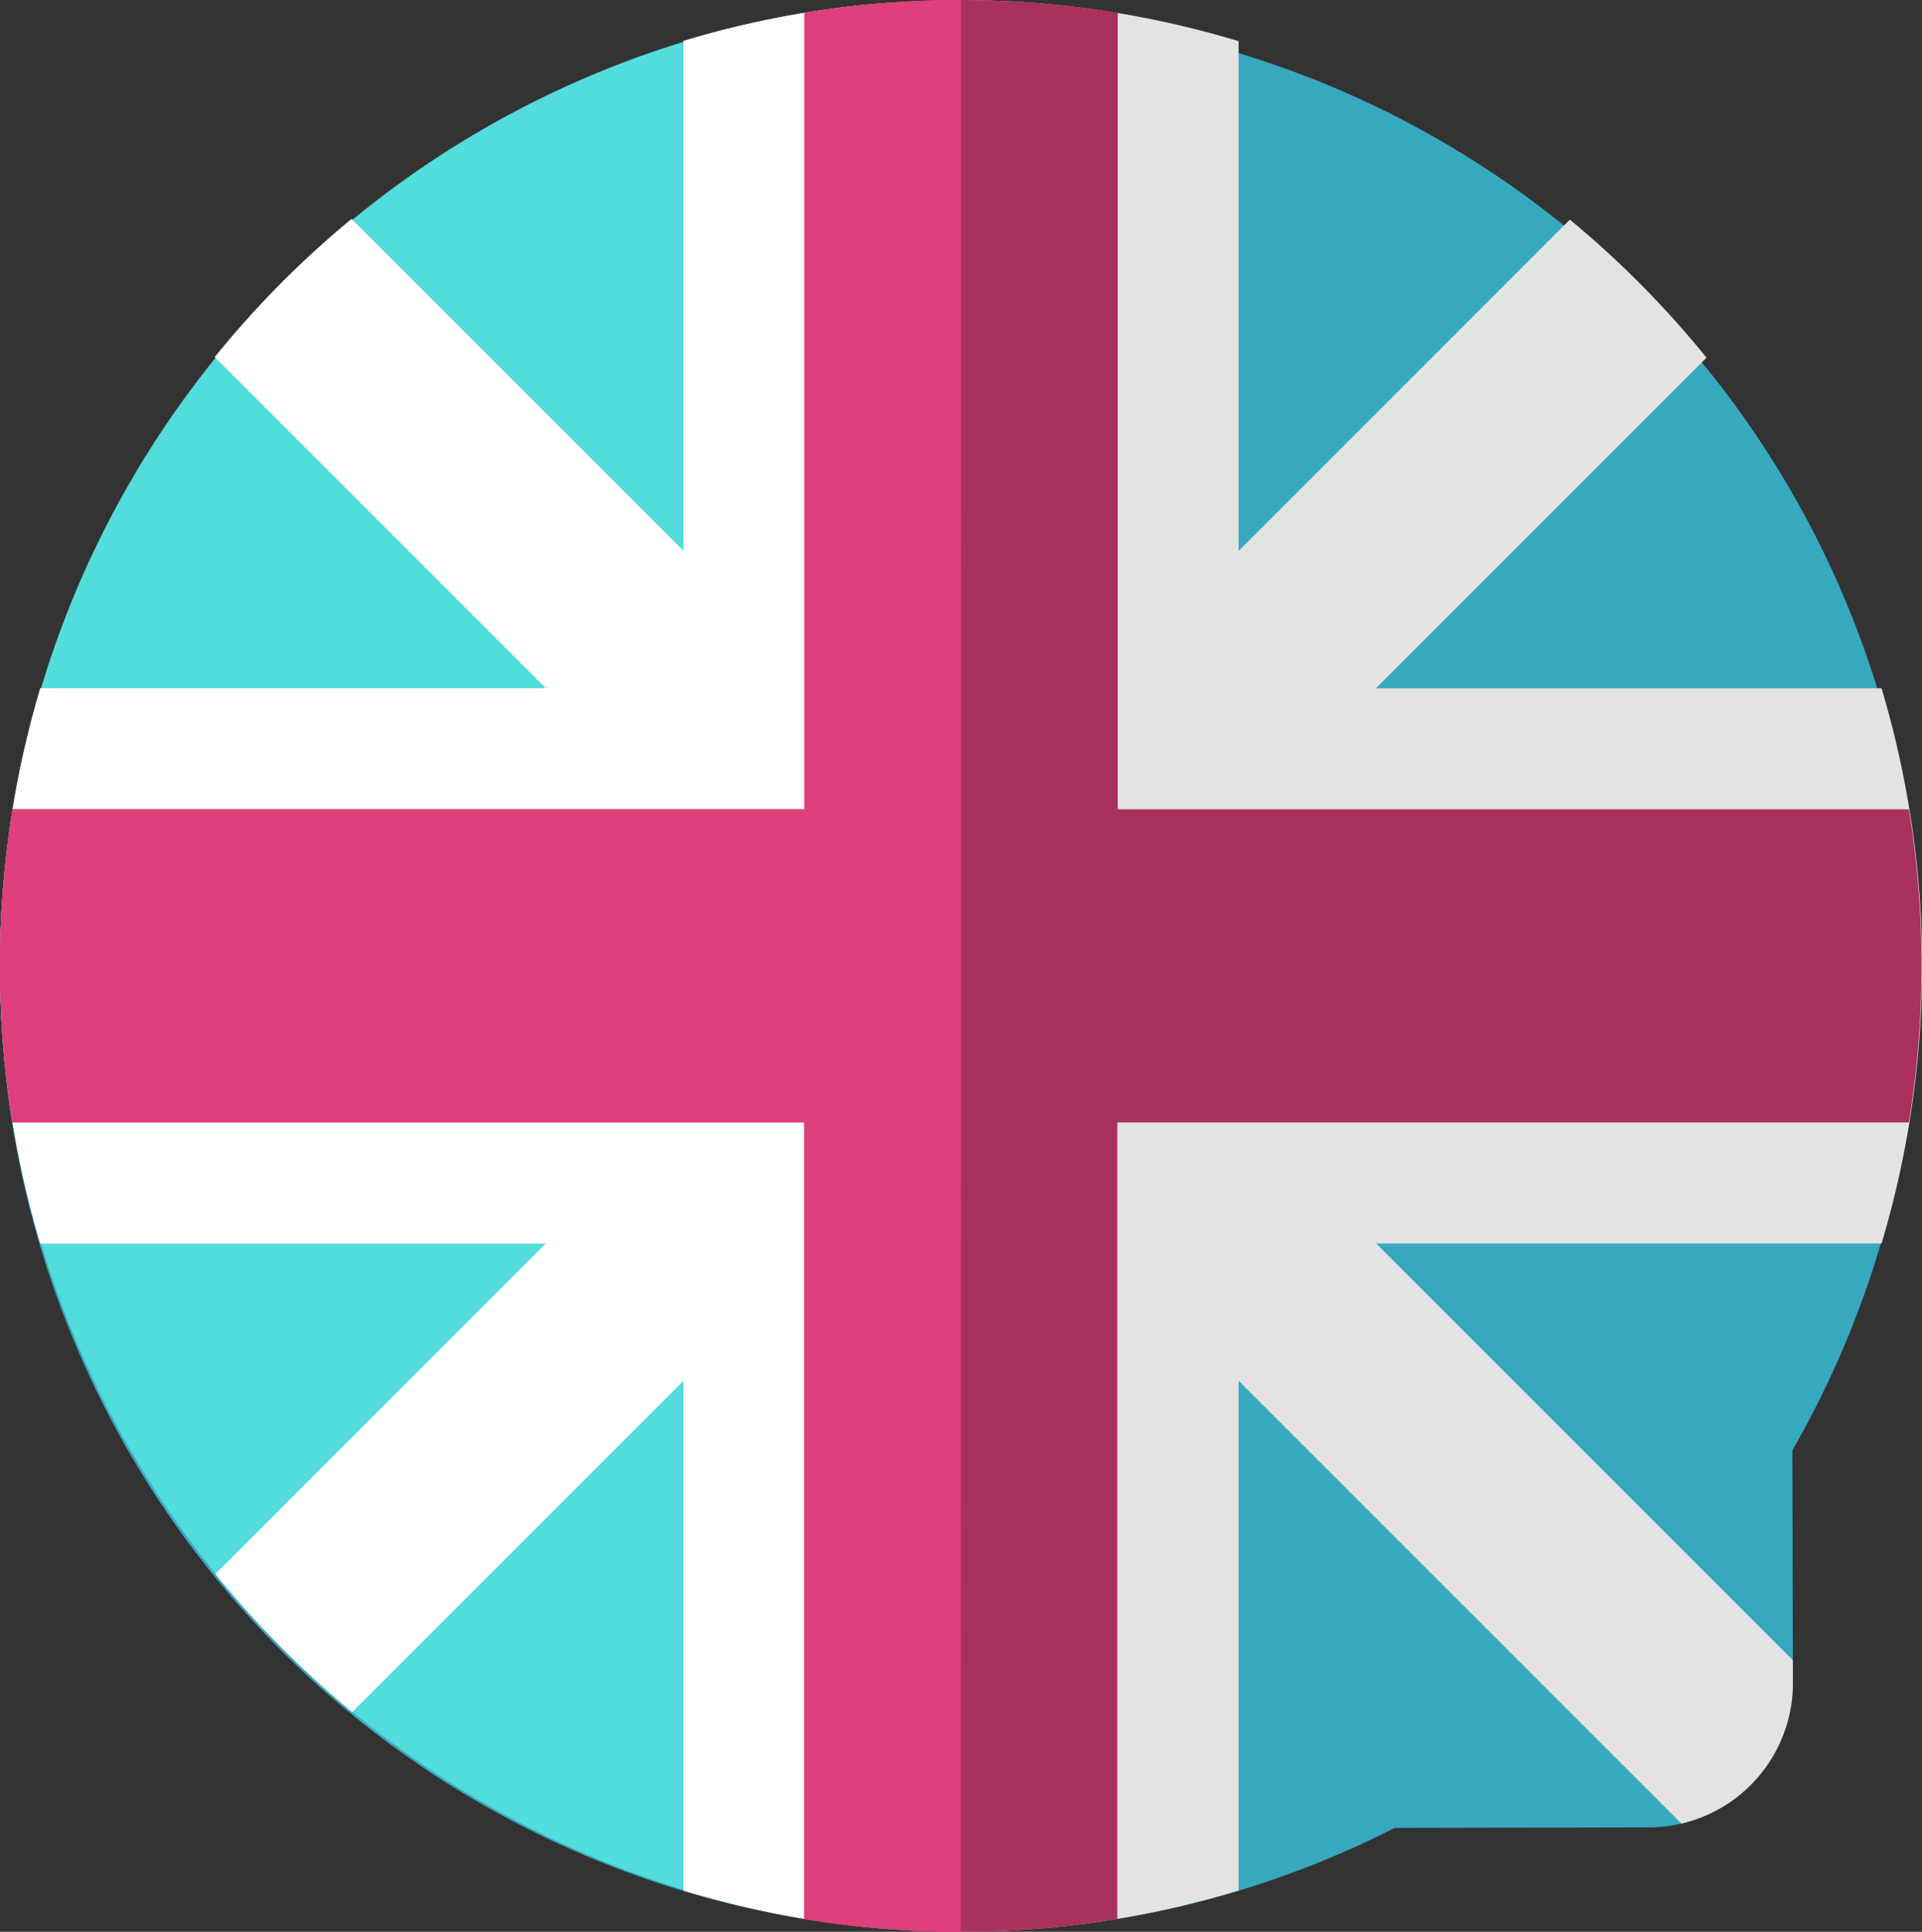 <svg xmlns="http://www.w3.org/2000/svg" width="33.752" height="33.924" viewBox="0 0 33.752 33.924"><rect x="0" y="0" width="33.752" height="33.924" fill="#333333" stroke="none"/><g transform="translate(-1.292 0)"><path d="M32.768,25.467A16.858,16.858,0,1,0,18.3,33.923,16.727,16.727,0,0,0,25.782,32.1l4.473-.01a2.533,2.533,0,0,0,2.521-2.545Z" transform="translate(0 0)" fill="#37a9bf"/><path d="M16.582,1.126a16.971,16.971,0,0,0,0,33.774V1.126Z" transform="translate(0 -1.052)" fill="#52dddc"/><path d="M34.334,21.837a17.043,17.043,0,0,0,0-9.749H25.454L31.26,6.282a17.117,17.117,0,0,0-2.4-2.424L23.043,9.676V.724a16.839,16.839,0,0,0-9.749,0V9.676L7.465,3.848a17.019,17.019,0,0,0-2.4,2.424l5.816,5.816H2a17.1,17.1,0,0,0,0,9.749h8.879L5.076,27.643a17.11,17.11,0,0,0,2.4,2.422l5.818-5.818V33.2a16.782,16.782,0,0,0,9.749,0V24.248l7.776,7.776a2.537,2.537,0,0,0,1.958-2.48v-.386l-7.321-7.321h8.88Z" transform="translate(0 -0.001)" fill="#e3e3e3"/><path d="M16.883,34.568V.744a16.75,16.75,0,0,0-3.589.669v8.957L7.465,4.542a17.019,17.019,0,0,0-2.4,2.424l5.816,5.816H2a17.1,17.1,0,0,0,0,9.749h8.879L5.076,28.337a17.11,17.11,0,0,0,2.4,2.422l5.818-5.818v8.951A16.649,16.649,0,0,0,16.883,34.568Z" transform="translate(0 -0.695)" fill="#fff"/><path d="M34.822,14.212h-13.9V.226a16.873,16.873,0,0,0-5.5,0V14.212H1.514a17.149,17.149,0,0,0,0,5.5h13.9V33.7a16.808,16.808,0,0,0,5.5,0V19.711h13.9a17.085,17.085,0,0,0,0-5.5Z" transform="translate(-0.001 0)" fill="#aa315e"/><path d="M18.169,0a16.912,16.912,0,0,0-2.75.225V14.212H1.514a17.148,17.148,0,0,0,0,5.5h13.9V33.7a16.757,16.757,0,0,0,2.75.226Z" transform="translate(-0.001 0)" fill="#df3f7c"/></g></svg>